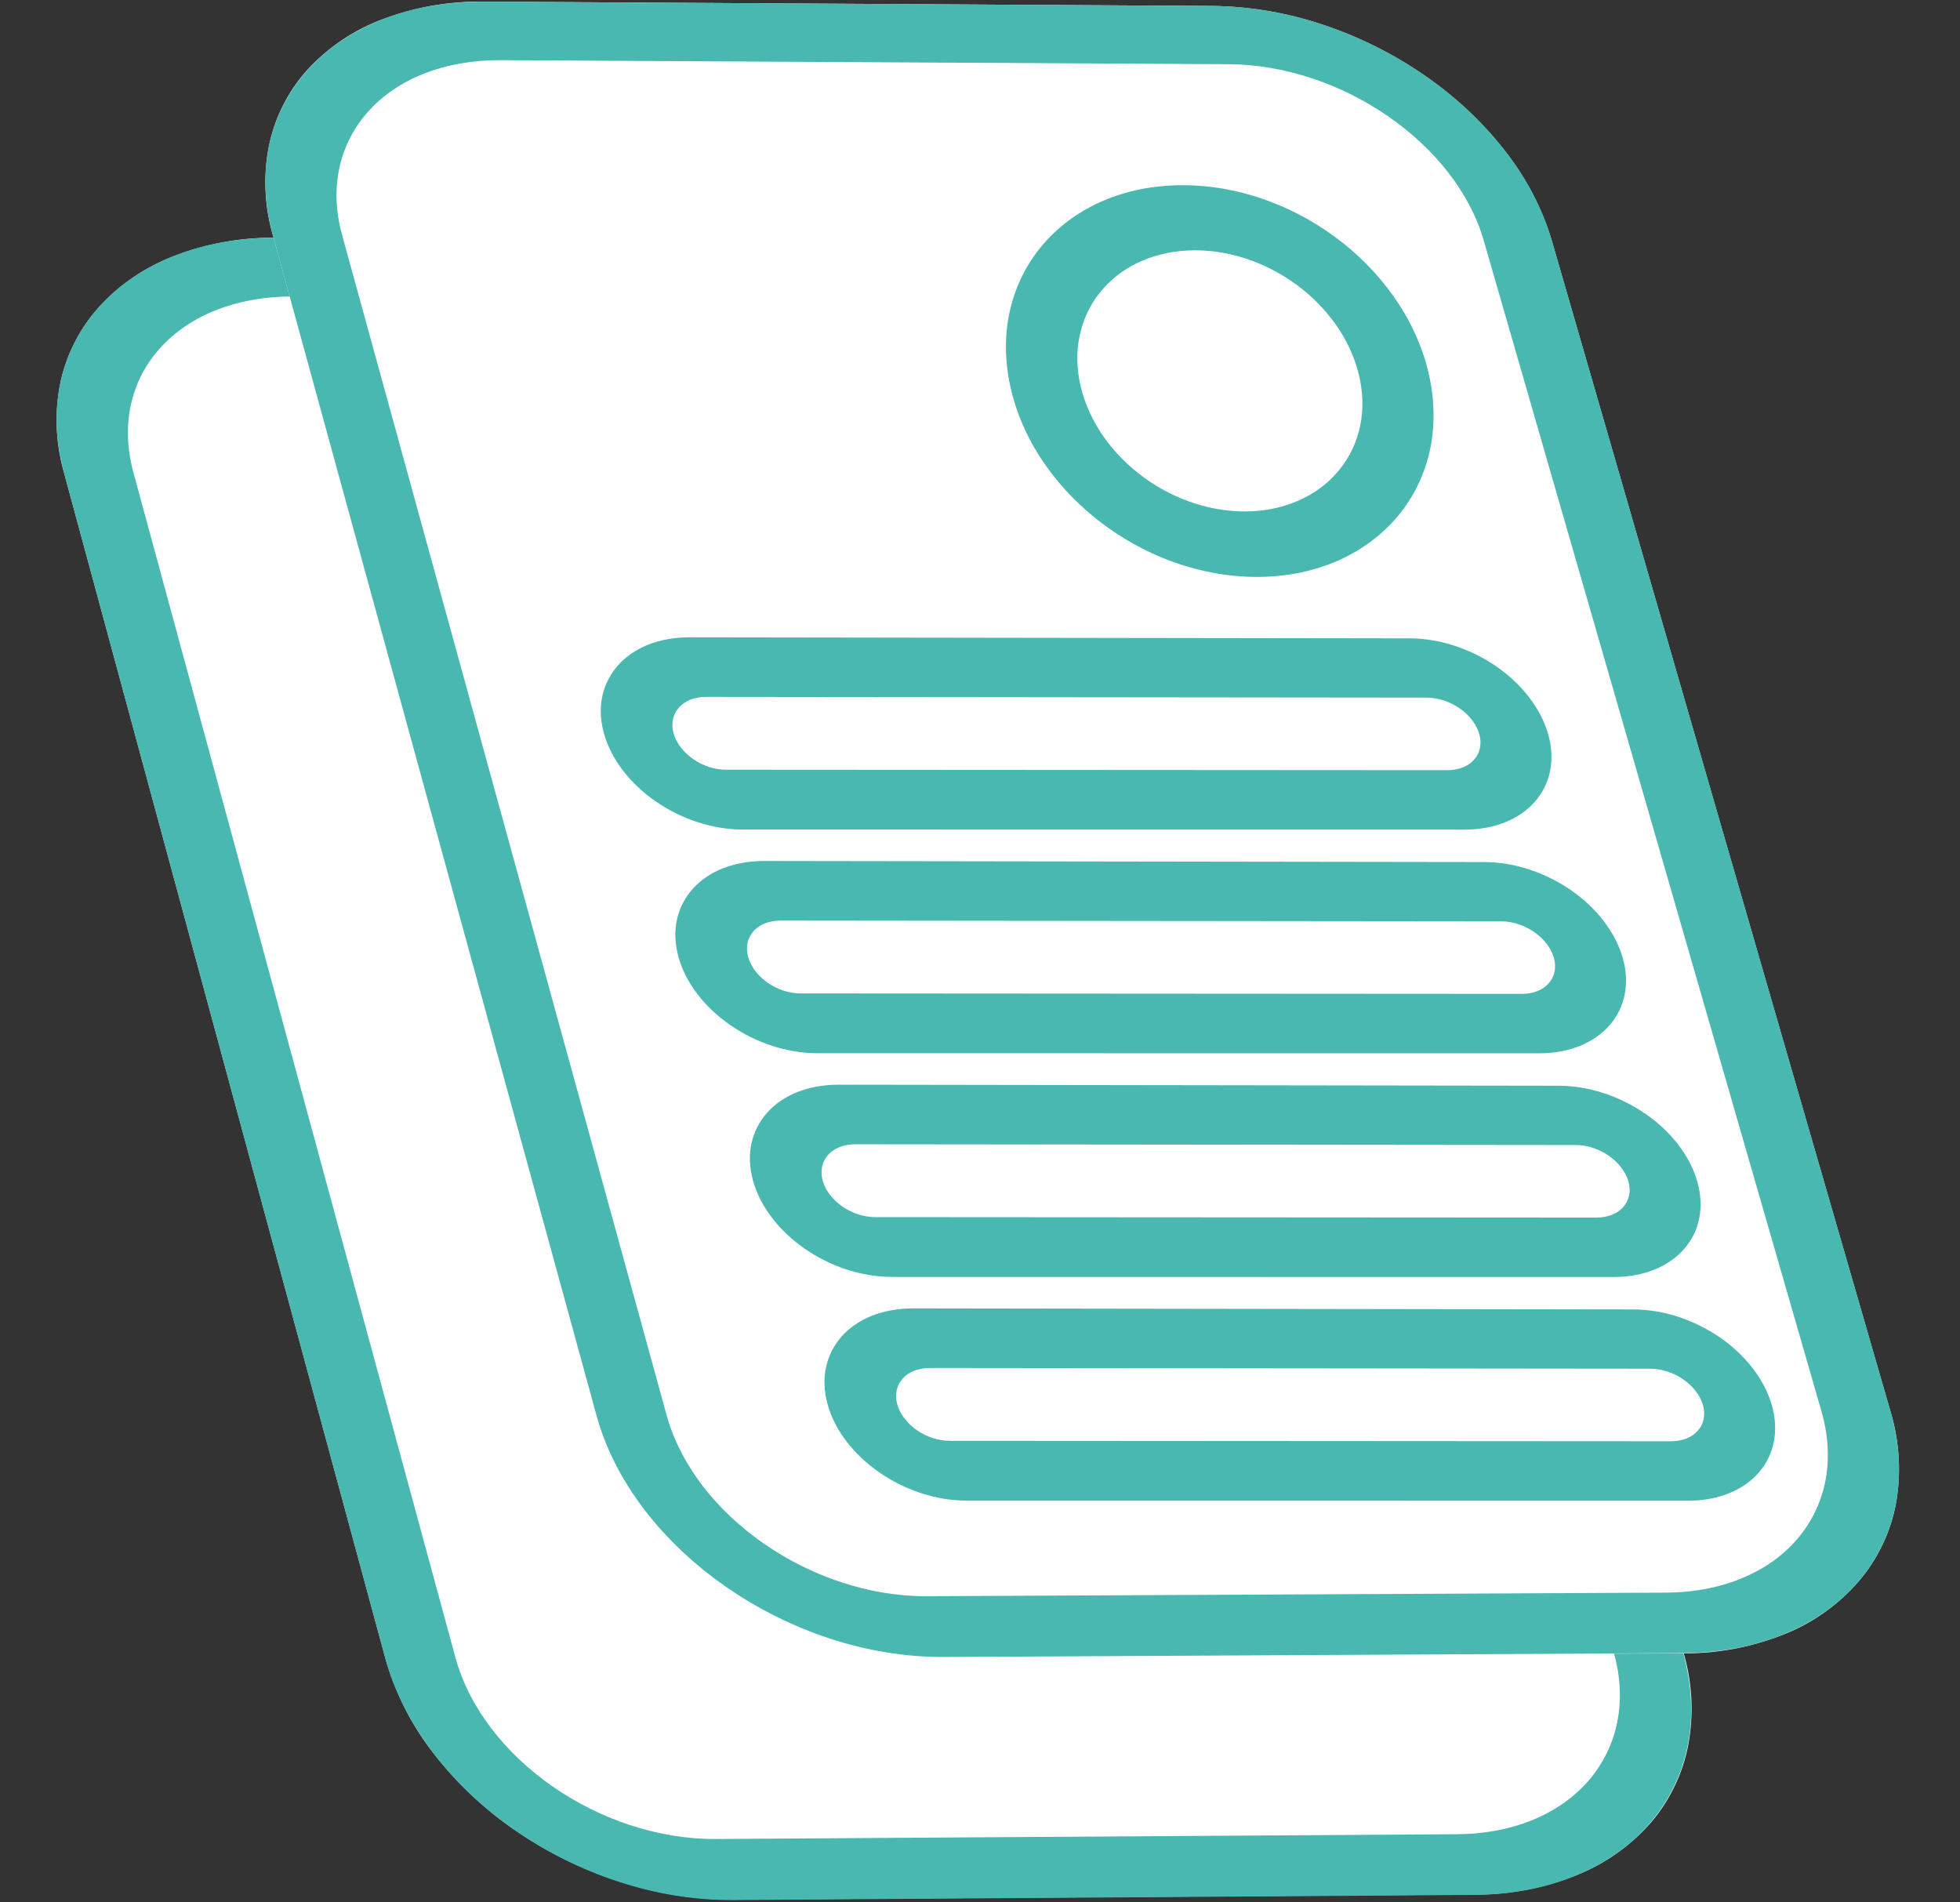 <svg xmlns="http://www.w3.org/2000/svg" width="26.286" height="25.508" viewBox="0 0 26.286 25.508">
  <rect x="0" y="0" width="26.286" height="25.508" fill="#333333" stroke="none"/>
  <g id="Education_logo" data-name="Education logo" transform="translate(-24.525 -373.956)">
    <g id="Group_5" data-name="Group 5" transform="translate(24.525 373.956)">
      <g id="Group_16" data-name="Group 16">
        <g id="Rectangle_101" data-name="Rectangle 101" transform="translate(0 3.172)" fill="#fff">
          <path d="M3.714.016,13.5.058a4.839,4.839,0,0,1,1.5.252,5.37,5.37,0,0,1,1.356.677,4.847,4.847,0,0,1,1.07,1,3.638,3.638,0,0,1,.638,1.225l4.508,15.759a2.679,2.679,0,0,1,.069,1.262,2.264,2.264,0,0,1-.5,1.037,2.612,2.612,0,0,1-.984.7,3.612,3.612,0,0,1-1.378.266l-9.943.069a4.847,4.847,0,0,1-1.538-.247A5.37,5.37,0,0,1,6.9,21.368a4.874,4.874,0,0,1-1.092-1.035,3.709,3.709,0,0,1-.641-1.27L.858,3.165A2.542,2.542,0,0,1,.816,1.932a2.207,2.207,0,0,1,.525-1,2.644,2.644,0,0,1,1-.672A3.708,3.708,0,0,1,3.714.016Z" stroke="none"/>
          <path d="M 19.541 21.427 C 19.926 21.424 20.274 21.354 20.573 21.228 C 20.872 21.102 21.122 20.922 21.312 20.7 C 21.501 20.478 21.631 20.214 21.689 19.923 C 21.748 19.631 21.735 19.311 21.639 18.977 L 17.142 3.21 C 17.049 2.884 16.883 2.574 16.664 2.292 C 16.444 2.009 16.17 1.755 15.86 1.541 C 15.551 1.326 15.205 1.153 14.842 1.032 C 14.479 0.912 14.098 0.844 13.719 0.843 L 3.93 0.804 C 3.547 0.803 3.199 0.868 2.899 0.986 C 2.598 1.105 2.345 1.278 2.151 1.492 C 1.957 1.705 1.822 1.96 1.758 2.244 C 1.694 2.528 1.701 2.84 1.79 3.168 L 6.108 19.058 C 6.2 19.395 6.367 19.717 6.59 20.009 C 6.813 20.301 7.092 20.564 7.409 20.785 C 7.725 21.005 8.079 21.183 8.451 21.305 C 8.824 21.427 9.214 21.494 9.603 21.491 L 19.541 21.427 M 19.771 22.241 L 9.828 22.31 C 9.307 22.313 8.786 22.225 8.29 22.062 C 7.793 21.899 7.321 21.662 6.899 21.368 C 6.476 21.074 6.104 20.723 5.807 20.333 C 5.51 19.943 5.288 19.514 5.166 19.063 L 0.858 3.165 C 0.739 2.727 0.73 2.311 0.816 1.932 C 0.902 1.554 1.082 1.214 1.341 0.929 C 1.599 0.645 1.937 0.415 2.338 0.258 C 2.738 0.1 3.202 0.014 3.714 0.016 L 13.497 0.058 C 14.004 0.061 14.511 0.15 14.995 0.311 C 15.478 0.471 15.939 0.702 16.351 0.987 C 16.763 1.272 17.128 1.612 17.421 1.988 C 17.714 2.364 17.934 2.778 18.059 3.212 L 22.567 18.972 C 22.694 19.419 22.712 19.845 22.635 20.234 C 22.558 20.623 22.386 20.974 22.134 21.271 C 21.881 21.567 21.548 21.808 21.149 21.975 C 20.75 22.143 20.286 22.238 19.771 22.241 Z" stroke="none" fill="#48b8b0"/>
        </g>
        <g id="Rectangle_102" data-name="Rectangle 102" transform="translate(2.795)" fill="#fff">
          <path d="M3.7.022,13.459.08a4.844,4.844,0,0,1,1.494.254,5.387,5.387,0,0,1,1.354.676,4.862,4.862,0,0,1,1.07,1,3.638,3.638,0,0,1,.64,1.22l4.54,15.694a2.664,2.664,0,0,1,.072,1.256,2.24,2.24,0,0,1-.5,1.031,2.588,2.588,0,0,1-.98.7,3.6,3.6,0,0,1-1.374.262l-9.915.052a4.852,4.852,0,0,1-1.534-.249A5.388,5.388,0,0,1,6.94,21.28a4.889,4.889,0,0,1-1.092-1.032A3.709,3.709,0,0,1,5.2,18.983L.864,3.152A2.527,2.527,0,0,1,.819,1.924a2.183,2.183,0,0,1,.52-1A2.62,2.62,0,0,1,2.332.26,3.7,3.7,0,0,1,3.7.022Z" stroke="none"/>
          <path d="M 19.546 21.359 C 19.931 21.357 20.277 21.287 20.575 21.162 C 20.873 21.038 21.122 20.859 21.31 20.638 C 21.499 20.417 21.627 20.155 21.685 19.865 C 21.742 19.575 21.728 19.257 21.632 18.923 L 17.103 3.223 C 17.009 2.898 16.843 2.589 16.623 2.308 C 16.404 2.026 16.13 1.773 15.82 1.559 C 15.511 1.345 15.166 1.172 14.803 1.051 C 14.441 0.931 14.061 0.863 13.683 0.861 L 3.921 0.807 C 3.539 0.805 3.192 0.869 2.893 0.986 C 2.594 1.104 2.342 1.276 2.15 1.488 C 1.957 1.701 1.823 1.954 1.76 2.236 C 1.696 2.519 1.704 2.83 1.794 3.156 L 6.145 18.979 C 6.238 19.315 6.405 19.635 6.628 19.927 C 6.851 20.218 7.131 20.48 7.447 20.7 C 7.763 20.92 8.117 21.098 8.488 21.22 C 8.859 21.342 9.249 21.409 9.637 21.407 L 19.546 21.359 M 19.778 22.17 L 9.863 22.222 C 9.344 22.224 8.824 22.136 8.329 21.973 C 7.833 21.81 7.361 21.573 6.94 21.28 C 6.518 20.987 6.146 20.637 5.848 20.248 C 5.551 19.859 5.328 19.432 5.205 18.983 L 0.864 3.152 C 0.745 2.716 0.735 2.301 0.819 1.924 C 0.904 1.548 1.082 1.21 1.34 0.927 C 1.597 0.645 1.933 0.417 2.332 0.26 C 2.731 0.104 3.193 0.019 3.704 0.022 L 13.459 0.08 C 13.965 0.083 14.471 0.173 14.954 0.333 C 15.436 0.494 15.896 0.725 16.308 1.009 C 16.72 1.293 17.085 1.632 17.378 2.007 C 17.671 2.382 17.892 2.794 18.017 3.226 L 22.557 18.92 C 22.685 19.365 22.705 19.79 22.629 20.176 C 22.553 20.564 22.383 20.913 22.132 21.207 C 21.88 21.502 21.549 21.741 21.152 21.907 C 20.755 22.074 20.292 22.167 19.778 22.17 Z" stroke="none" fill="#48b8b0"/>
        </g>
      </g>
    </g>
    <g id="Rectangle_138" data-name="Rectangle 138" transform="translate(32.269 382.501)" fill="none">
      <path d="M1.5,0l9.662.014a1.949,1.949,0,0,1,.607.1,2.173,2.173,0,0,1,.551.275A1.971,1.971,0,0,1,12.758.8a1.486,1.486,0,0,1,.26.5,1.045,1.045,0,0,1,.026.5.884.884,0,0,1-.2.408,1.038,1.038,0,0,1-.394.275,1.458,1.458,0,0,1-.551.1l-9.68,0a1.966,1.966,0,0,1-.614-.1A2.173,2.173,0,0,1,1.048,2.2,1.957,1.957,0,0,1,.612,1.79a1.47,1.47,0,0,1-.257-.5,1.042,1.042,0,0,1-.02-.5A.9.9,0,0,1,.544.378,1.064,1.064,0,0,1,.946.1,1.489,1.489,0,0,1,1.5,0Z" stroke="none"/>
      <path d="M 11.669 1.784 C 11.747 1.784 11.817 1.77 11.878 1.745 C 11.938 1.721 11.989 1.685 12.027 1.641 C 12.066 1.597 12.092 1.545 12.104 1.487 C 12.116 1.429 12.114 1.365 12.095 1.298 C 12.075 1.231 12.041 1.167 11.996 1.109 C 11.951 1.051 11.895 0.998 11.831 0.954 C 11.767 0.91 11.696 0.874 11.622 0.85 C 11.547 0.825 11.469 0.811 11.392 0.811 L 1.724 0.801 C 1.646 0.801 1.574 0.815 1.513 0.839 C 1.452 0.864 1.4 0.9 1.361 0.944 C 1.322 0.988 1.294 1.041 1.282 1.099 C 1.269 1.157 1.271 1.222 1.289 1.289 C 1.308 1.356 1.342 1.421 1.387 1.479 C 1.432 1.538 1.488 1.59 1.552 1.635 C 1.616 1.679 1.687 1.715 1.762 1.74 C 1.837 1.764 1.916 1.778 1.995 1.778 L 11.669 1.784 M 11.897 2.581 L 2.217 2.58 C 2.009 2.58 1.801 2.543 1.603 2.478 C 1.405 2.413 1.216 2.318 1.048 2.201 C 0.879 2.084 0.731 1.945 0.612 1.79 C 0.493 1.636 0.404 1.466 0.355 1.288 C 0.306 1.11 0.301 0.941 0.335 0.787 C 0.369 0.633 0.441 0.494 0.544 0.378 C 0.648 0.261 0.784 0.167 0.946 0.102 C 1.108 0.038 1.295 0.002 1.503 0.002 L 11.165 0.016 C 11.37 0.017 11.576 0.053 11.772 0.118 C 11.969 0.183 12.155 0.277 12.323 0.392 C 12.491 0.508 12.639 0.646 12.758 0.8 C 12.877 0.953 12.967 1.122 13.018 1.298 C 13.069 1.475 13.075 1.644 13.044 1.797 C 13.013 1.951 12.943 2.089 12.842 2.205 C 12.741 2.321 12.607 2.415 12.448 2.48 C 12.288 2.545 12.103 2.581 11.897 2.581 Z" stroke="none" fill="#48b8b0"/>
    </g>
    <g id="Rectangle_139" data-name="Rectangle 139" transform="translate(33.269 385.501)" fill="none">
      <path d="M1.5,0l9.662.014a1.949,1.949,0,0,1,.607.1,2.173,2.173,0,0,1,.551.275A1.971,1.971,0,0,1,12.758.8a1.486,1.486,0,0,1,.26.5,1.045,1.045,0,0,1,.026.5.884.884,0,0,1-.2.408,1.038,1.038,0,0,1-.394.275,1.458,1.458,0,0,1-.551.1l-9.68,0a1.966,1.966,0,0,1-.614-.1A2.173,2.173,0,0,1,1.048,2.2,1.957,1.957,0,0,1,.612,1.79a1.47,1.47,0,0,1-.257-.5,1.042,1.042,0,0,1-.02-.5A.9.9,0,0,1,.544.378,1.064,1.064,0,0,1,.946.1,1.489,1.489,0,0,1,1.5,0Z" stroke="none"/>
      <path d="M 11.669 1.784 C 11.747 1.784 11.817 1.77 11.878 1.745 C 11.938 1.721 11.989 1.685 12.027 1.641 C 12.066 1.597 12.092 1.545 12.104 1.487 C 12.116 1.429 12.114 1.365 12.095 1.298 C 12.075 1.231 12.041 1.167 11.996 1.109 C 11.951 1.051 11.895 0.998 11.831 0.954 C 11.767 0.91 11.696 0.874 11.622 0.85 C 11.547 0.825 11.469 0.811 11.392 0.811 L 1.724 0.801 C 1.646 0.801 1.574 0.815 1.513 0.839 C 1.452 0.864 1.4 0.9 1.361 0.944 C 1.322 0.988 1.294 1.041 1.282 1.099 C 1.269 1.157 1.271 1.222 1.289 1.289 C 1.308 1.356 1.342 1.421 1.387 1.479 C 1.432 1.538 1.488 1.59 1.552 1.635 C 1.616 1.679 1.687 1.715 1.762 1.74 C 1.837 1.764 1.916 1.778 1.995 1.778 L 11.669 1.784 M 11.897 2.581 L 2.217 2.58 C 2.009 2.58 1.801 2.543 1.603 2.478 C 1.405 2.413 1.216 2.318 1.048 2.201 C 0.879 2.084 0.731 1.945 0.612 1.79 C 0.493 1.636 0.404 1.466 0.355 1.288 C 0.306 1.11 0.301 0.941 0.335 0.787 C 0.369 0.633 0.441 0.494 0.544 0.378 C 0.648 0.261 0.784 0.167 0.946 0.102 C 1.108 0.038 1.295 0.002 1.503 0.002 L 11.165 0.016 C 11.37 0.017 11.576 0.053 11.772 0.118 C 11.969 0.183 12.155 0.277 12.323 0.392 C 12.491 0.508 12.639 0.646 12.758 0.8 C 12.877 0.953 12.967 1.122 13.018 1.298 C 13.069 1.475 13.075 1.644 13.044 1.797 C 13.013 1.951 12.943 2.089 12.842 2.205 C 12.741 2.321 12.607 2.415 12.448 2.48 C 12.288 2.545 12.103 2.581 11.897 2.581 Z" stroke="none" fill="#48b8b0"/>
    </g>
    <g id="Rectangle_140" data-name="Rectangle 140" transform="translate(34.269 388.501)" fill="none">
      <path d="M1.5,0l9.662.014a1.949,1.949,0,0,1,.607.1,2.173,2.173,0,0,1,.551.275A1.971,1.971,0,0,1,12.758.8a1.486,1.486,0,0,1,.26.5,1.045,1.045,0,0,1,.026.5.884.884,0,0,1-.2.408,1.038,1.038,0,0,1-.394.275,1.458,1.458,0,0,1-.551.1l-9.68,0a1.966,1.966,0,0,1-.614-.1A2.173,2.173,0,0,1,1.048,2.2,1.957,1.957,0,0,1,.612,1.79a1.47,1.47,0,0,1-.257-.5,1.042,1.042,0,0,1-.02-.5A.9.9,0,0,1,.544.378,1.064,1.064,0,0,1,.946.1,1.489,1.489,0,0,1,1.5,0Z" stroke="none"/>
      <path d="M 11.669 1.784 C 11.747 1.784 11.817 1.77 11.878 1.745 C 11.938 1.721 11.989 1.685 12.027 1.641 C 12.066 1.597 12.092 1.545 12.104 1.487 C 12.116 1.429 12.114 1.365 12.095 1.298 C 12.075 1.231 12.041 1.167 11.996 1.109 C 11.951 1.051 11.895 0.998 11.831 0.954 C 11.767 0.91 11.696 0.874 11.622 0.85 C 11.547 0.825 11.469 0.811 11.392 0.811 L 1.724 0.801 C 1.646 0.801 1.574 0.815 1.513 0.839 C 1.452 0.864 1.4 0.9 1.361 0.944 C 1.322 0.988 1.294 1.041 1.282 1.099 C 1.269 1.157 1.271 1.222 1.289 1.289 C 1.308 1.356 1.342 1.421 1.387 1.479 C 1.432 1.538 1.488 1.59 1.552 1.635 C 1.616 1.679 1.687 1.715 1.762 1.74 C 1.837 1.764 1.916 1.778 1.995 1.778 L 11.669 1.784 M 11.897 2.581 L 2.217 2.58 C 2.009 2.58 1.801 2.543 1.603 2.478 C 1.405 2.413 1.216 2.318 1.048 2.201 C 0.879 2.084 0.731 1.945 0.612 1.79 C 0.493 1.636 0.404 1.466 0.355 1.288 C 0.306 1.11 0.301 0.941 0.335 0.787 C 0.369 0.633 0.441 0.494 0.544 0.378 C 0.648 0.261 0.784 0.167 0.946 0.102 C 1.108 0.038 1.295 0.002 1.503 0.002 L 11.165 0.016 C 11.37 0.017 11.576 0.053 11.772 0.118 C 11.969 0.183 12.155 0.277 12.323 0.392 C 12.491 0.508 12.639 0.646 12.758 0.8 C 12.877 0.953 12.967 1.122 13.018 1.298 C 13.069 1.475 13.075 1.644 13.044 1.797 C 13.013 1.951 12.943 2.089 12.842 2.205 C 12.741 2.321 12.607 2.415 12.448 2.48 C 12.288 2.545 12.103 2.581 11.897 2.581 Z" stroke="none" fill="#48b8b0"/>
    </g>
    <g id="Rectangle_141" data-name="Rectangle 141" transform="translate(35.269 391.501)" fill="none">
      <path d="M1.5,0l9.662.014a1.949,1.949,0,0,1,.607.1,2.173,2.173,0,0,1,.551.275A1.971,1.971,0,0,1,12.758.8a1.486,1.486,0,0,1,.26.5,1.045,1.045,0,0,1,.026.5.884.884,0,0,1-.2.408,1.038,1.038,0,0,1-.394.275,1.458,1.458,0,0,1-.551.1l-9.68,0a1.966,1.966,0,0,1-.614-.1A2.173,2.173,0,0,1,1.048,2.2,1.957,1.957,0,0,1,.612,1.79a1.47,1.47,0,0,1-.257-.5,1.042,1.042,0,0,1-.02-.5A.9.9,0,0,1,.544.378,1.064,1.064,0,0,1,.946.1,1.489,1.489,0,0,1,1.5,0Z" stroke="none"/>
      <path d="M 11.669 1.784 C 11.747 1.784 11.817 1.77 11.878 1.745 C 11.938 1.721 11.989 1.685 12.027 1.641 C 12.066 1.597 12.092 1.545 12.104 1.487 C 12.116 1.429 12.114 1.365 12.095 1.298 C 12.075 1.231 12.041 1.167 11.996 1.109 C 11.951 1.051 11.895 0.998 11.831 0.954 C 11.767 0.91 11.696 0.874 11.622 0.85 C 11.547 0.825 11.469 0.811 11.392 0.811 L 1.724 0.801 C 1.646 0.801 1.574 0.815 1.513 0.839 C 1.452 0.864 1.4 0.9 1.361 0.944 C 1.322 0.988 1.294 1.041 1.282 1.099 C 1.269 1.157 1.271 1.222 1.289 1.289 C 1.308 1.356 1.342 1.421 1.387 1.479 C 1.432 1.538 1.488 1.59 1.552 1.635 C 1.616 1.679 1.687 1.715 1.762 1.74 C 1.837 1.764 1.916 1.778 1.995 1.778 L 11.669 1.784 M 11.897 2.581 L 2.217 2.58 C 2.009 2.58 1.801 2.543 1.603 2.478 C 1.405 2.413 1.216 2.318 1.048 2.201 C 0.879 2.084 0.731 1.945 0.612 1.79 C 0.493 1.636 0.404 1.466 0.355 1.288 C 0.306 1.11 0.301 0.941 0.335 0.787 C 0.369 0.633 0.441 0.494 0.544 0.378 C 0.648 0.261 0.784 0.167 0.946 0.102 C 1.108 0.038 1.295 0.002 1.503 0.002 L 11.165 0.016 C 11.37 0.017 11.576 0.053 11.772 0.118 C 11.969 0.183 12.155 0.277 12.323 0.392 C 12.491 0.508 12.639 0.646 12.758 0.8 C 12.877 0.953 12.967 1.122 13.018 1.298 C 13.069 1.475 13.075 1.644 13.044 1.797 C 13.013 1.951 12.943 2.089 12.842 2.205 C 12.741 2.321 12.607 2.415 12.448 2.48 C 12.288 2.545 12.103 2.581 11.897 2.581 Z" stroke="none" fill="#48b8b0"/>
    </g>
    <g id="Ellipse_7" data-name="Ellipse 7" transform="translate(37.567 376.436)" fill="none">
      <path d="M2.823,0A3.316,3.316,0,0,1,3.959.211a3.646,3.646,0,0,1,1,.562,3.462,3.462,0,0,1,.762.833,2.886,2.886,0,0,1,.416,1.021,2.3,2.3,0,0,1-.026,1.022,2.045,2.045,0,0,1-.445.836,2.2,2.2,0,0,1-.79.565,2.7,2.7,0,0,1-1.061.208,3.314,3.314,0,0,1-1.14-.206,3.646,3.646,0,0,1-1.006-.564A3.46,3.46,0,0,1,.907,3.65,2.881,2.881,0,0,1,.492,2.625,2.3,2.3,0,0,1,.523,1.6,2.044,2.044,0,0,1,.972.769,2.2,2.2,0,0,1,1.764.208,2.7,2.7,0,0,1,2.823,0Z" stroke="none"/>
      <path d="M 3.651 4.379 C 3.911 4.379 4.149 4.329 4.357 4.24 C 4.566 4.151 4.744 4.023 4.884 3.864 C 5.024 3.705 5.126 3.516 5.182 3.307 C 5.237 3.098 5.246 2.868 5.2 2.626 C 5.154 2.385 5.057 2.155 4.922 1.946 C 4.787 1.737 4.614 1.549 4.414 1.39 C 4.214 1.232 3.987 1.104 3.745 1.015 C 3.504 0.926 3.247 0.877 2.988 0.877 C 2.729 0.877 2.491 0.925 2.283 1.014 C 2.074 1.102 1.896 1.23 1.755 1.388 C 1.614 1.547 1.512 1.735 1.456 1.944 C 1.399 2.154 1.39 2.384 1.435 2.626 C 1.481 2.867 1.577 3.098 1.712 3.307 C 1.847 3.517 2.021 3.706 2.222 3.865 C 2.422 4.024 2.65 4.152 2.892 4.241 C 3.134 4.33 3.391 4.379 3.651 4.379 M 3.817 5.257 C 3.427 5.257 3.041 5.184 2.677 5.051 C 2.313 4.918 1.972 4.725 1.671 4.487 C 1.37 4.248 1.109 3.965 0.907 3.65 C 0.704 3.335 0.56 2.989 0.492 2.625 C 0.424 2.262 0.438 1.917 0.523 1.603 C 0.607 1.289 0.761 1.006 0.972 0.769 C 1.183 0.532 1.451 0.34 1.764 0.208 C 2.076 0.076 2.434 0.003 2.823 0.004 C 3.212 0.004 3.597 0.078 3.959 0.211 C 4.321 0.344 4.661 0.536 4.961 0.773 C 5.261 1.01 5.52 1.293 5.723 1.606 C 5.925 1.92 6.07 2.264 6.139 2.627 C 6.208 2.989 6.195 3.334 6.113 3.648 C 6.03 3.963 5.878 4.246 5.668 4.484 C 5.458 4.722 5.19 4.915 4.878 5.049 C 4.565 5.182 4.208 5.257 3.817 5.257 Z" stroke="none" fill="#48b8b0"/>
    </g>
  </g>
</svg>

